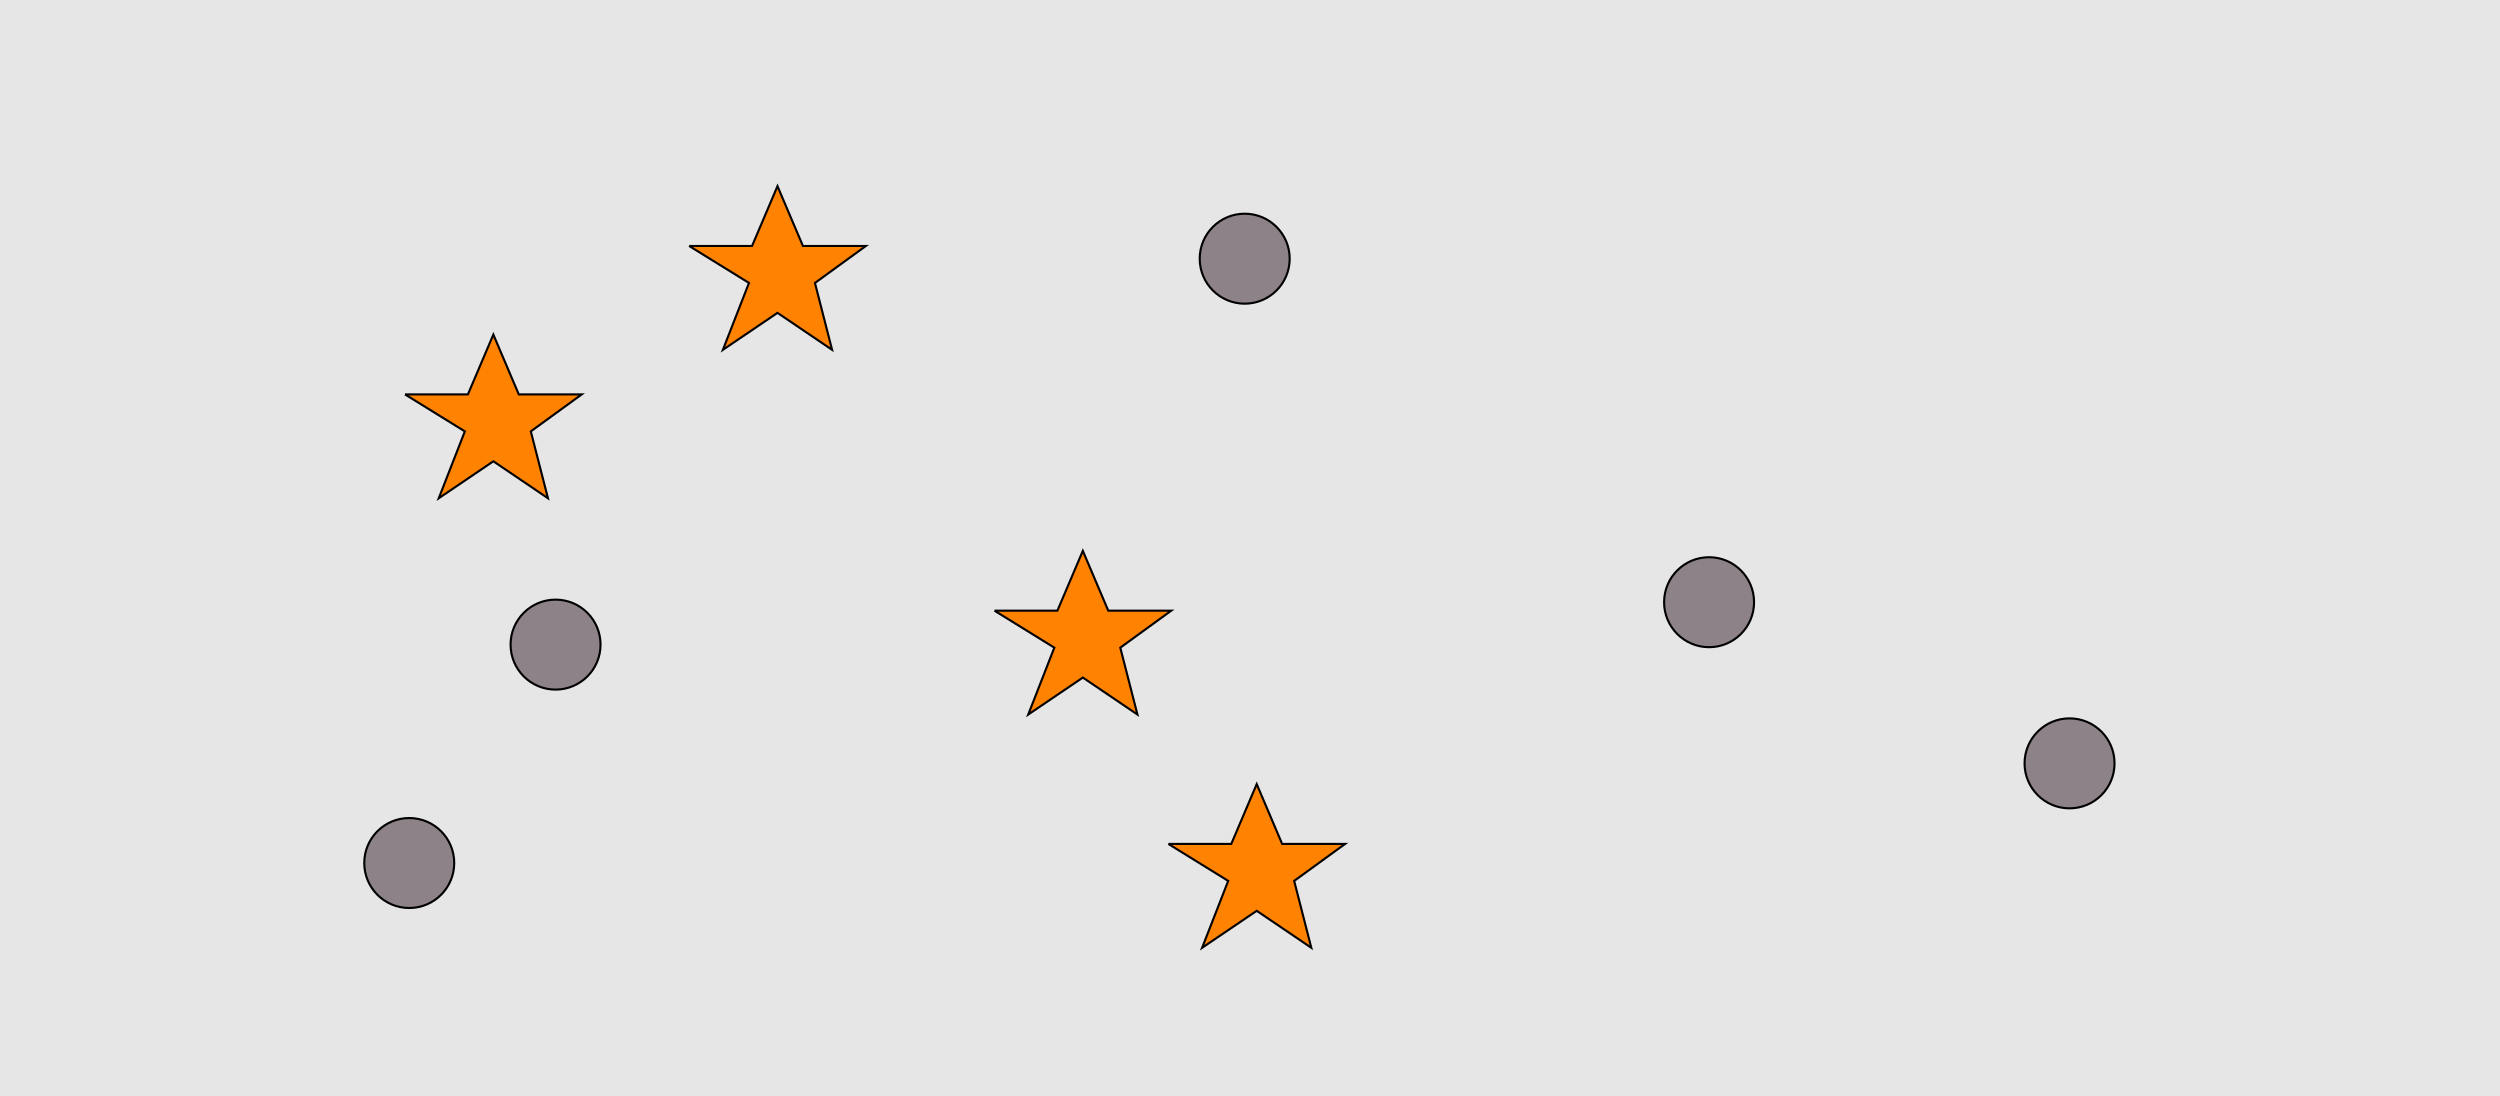 <?xml version="1.0" encoding="UTF-8"?>
<svg xmlns="http://www.w3.org/2000/svg" xmlns:xlink="http://www.w3.org/1999/xlink" width="1179pt" height="517pt" viewBox="0 0 1179 517" version="1.1">
<g id="surface1401">
<rect x="0" y="0" width="1179" height="517" style="fill:rgb(90%,90%,90%);fill-opacity:1;stroke:none;"/>
<path style="fill-rule:nonzero;fill:rgb(100%,51%,0%);fill-opacity:1;stroke-width:1;stroke-linecap:butt;stroke-linejoin:miter;stroke:rgb(0%,0%,0%);stroke-opacity:1;stroke-miterlimit:10;" d="M 469 288 L 498.664 288 L 510.664 259.785 L 522.664 288 L 552.332 288 L 528.332 305.438 L 536.418 336.98 L 510.664 319.543 L 484.914 336.98 L 497.215 305.438 L 469 288 "/>
<path style="fill-rule:nonzero;fill:rgb(100%,51%,0%);fill-opacity:1;stroke-width:1;stroke-linecap:butt;stroke-linejoin:miter;stroke:rgb(0%,0%,0%);stroke-opacity:1;stroke-miterlimit:10;" d="M 191 186 L 220.664 186 L 232.664 157.785 L 244.664 186 L 274.332 186 L 250.332 203.438 L 258.418 234.98 L 232.664 217.543 L 206.914 234.98 L 219.215 203.438 L 191 186 "/>
<path style="fill-rule:nonzero;fill:rgb(100%,51%,0%);fill-opacity:1;stroke-width:1;stroke-linecap:butt;stroke-linejoin:miter;stroke:rgb(0%,0%,0%);stroke-opacity:1;stroke-miterlimit:10;" d="M 551 398 L 580.664 398 L 592.664 369.785 L 604.664 398 L 634.332 398 L 610.332 415.438 L 618.418 446.98 L 592.664 429.543 L 566.914 446.98 L 579.215 415.438 L 551 398 "/>
<path style="fill-rule:nonzero;fill:rgb(100%,51%,0%);fill-opacity:1;stroke-width:1;stroke-linecap:butt;stroke-linejoin:miter;stroke:rgb(0%,0%,0%);stroke-opacity:1;stroke-miterlimit:10;" d="M 325 116 L 354.664 116 L 366.664 87.785 L 378.664 116 L 408.332 116 L 384.332 133.438 L 392.418 164.98 L 366.664 147.543 L 340.914 164.98 L 353.215 133.438 L 325 116 "/>
<path style="fill-rule:nonzero;fill:rgb(55%,51%,53%);fill-opacity:1;stroke-width:1;stroke-linecap:butt;stroke-linejoin:miter;stroke:rgb(0%,0%,0%);stroke-opacity:1;stroke-miterlimit:10;" d="M 608.215 122 C 608.215 133.715 598.715 143.215 587 143.215 C 575.285 143.215 565.785 133.715 565.785 122 C 565.785 110.285 575.285 100.785 587 100.785 C 598.715 100.785 608.215 110.285 608.215 122 "/>
<path style="fill-rule:nonzero;fill:rgb(55%,51%,53%);fill-opacity:1;stroke-width:1;stroke-linecap:butt;stroke-linejoin:miter;stroke:rgb(0%,0%,0%);stroke-opacity:1;stroke-miterlimit:10;" d="M 214.215 407 C 214.215 418.715 204.715 428.215 193 428.215 C 181.285 428.215 171.785 418.715 171.785 407 C 171.785 395.285 181.285 385.785 193 385.785 C 204.715 385.785 214.215 395.285 214.215 407 "/>
<path style="fill-rule:nonzero;fill:rgb(55%,51%,53%);fill-opacity:1;stroke-width:1;stroke-linecap:butt;stroke-linejoin:miter;stroke:rgb(0%,0%,0%);stroke-opacity:1;stroke-miterlimit:10;" d="M 283.215 304 C 283.215 315.715 273.715 325.215 262 325.215 C 250.285 325.215 240.785 315.715 240.785 304 C 240.785 292.285 250.285 282.785 262 282.785 C 273.715 282.785 283.215 292.285 283.215 304 "/>
<path style="fill-rule:nonzero;fill:rgb(55%,51%,53%);fill-opacity:1;stroke-width:1;stroke-linecap:butt;stroke-linejoin:miter;stroke:rgb(0%,0%,0%);stroke-opacity:1;stroke-miterlimit:10;" d="M 827.215 284 C 827.215 295.715 817.715 305.215 806 305.215 C 794.285 305.215 784.785 295.715 784.785 284 C 784.785 272.285 794.285 262.785 806 262.785 C 817.715 262.785 827.215 272.285 827.215 284 "/>
<path style="fill-rule:nonzero;fill:rgb(55%,51%,53%);fill-opacity:1;stroke-width:1;stroke-linecap:butt;stroke-linejoin:miter;stroke:rgb(0%,0%,0%);stroke-opacity:1;stroke-miterlimit:10;" d="M 997.215 360 C 997.215 371.715 987.715 381.215 976 381.215 C 964.285 381.215 954.785 371.715 954.785 360 C 954.785 348.285 964.285 338.785 976 338.785 C 987.715 338.785 997.215 348.285 997.215 360 "/>
</g>
</svg>

